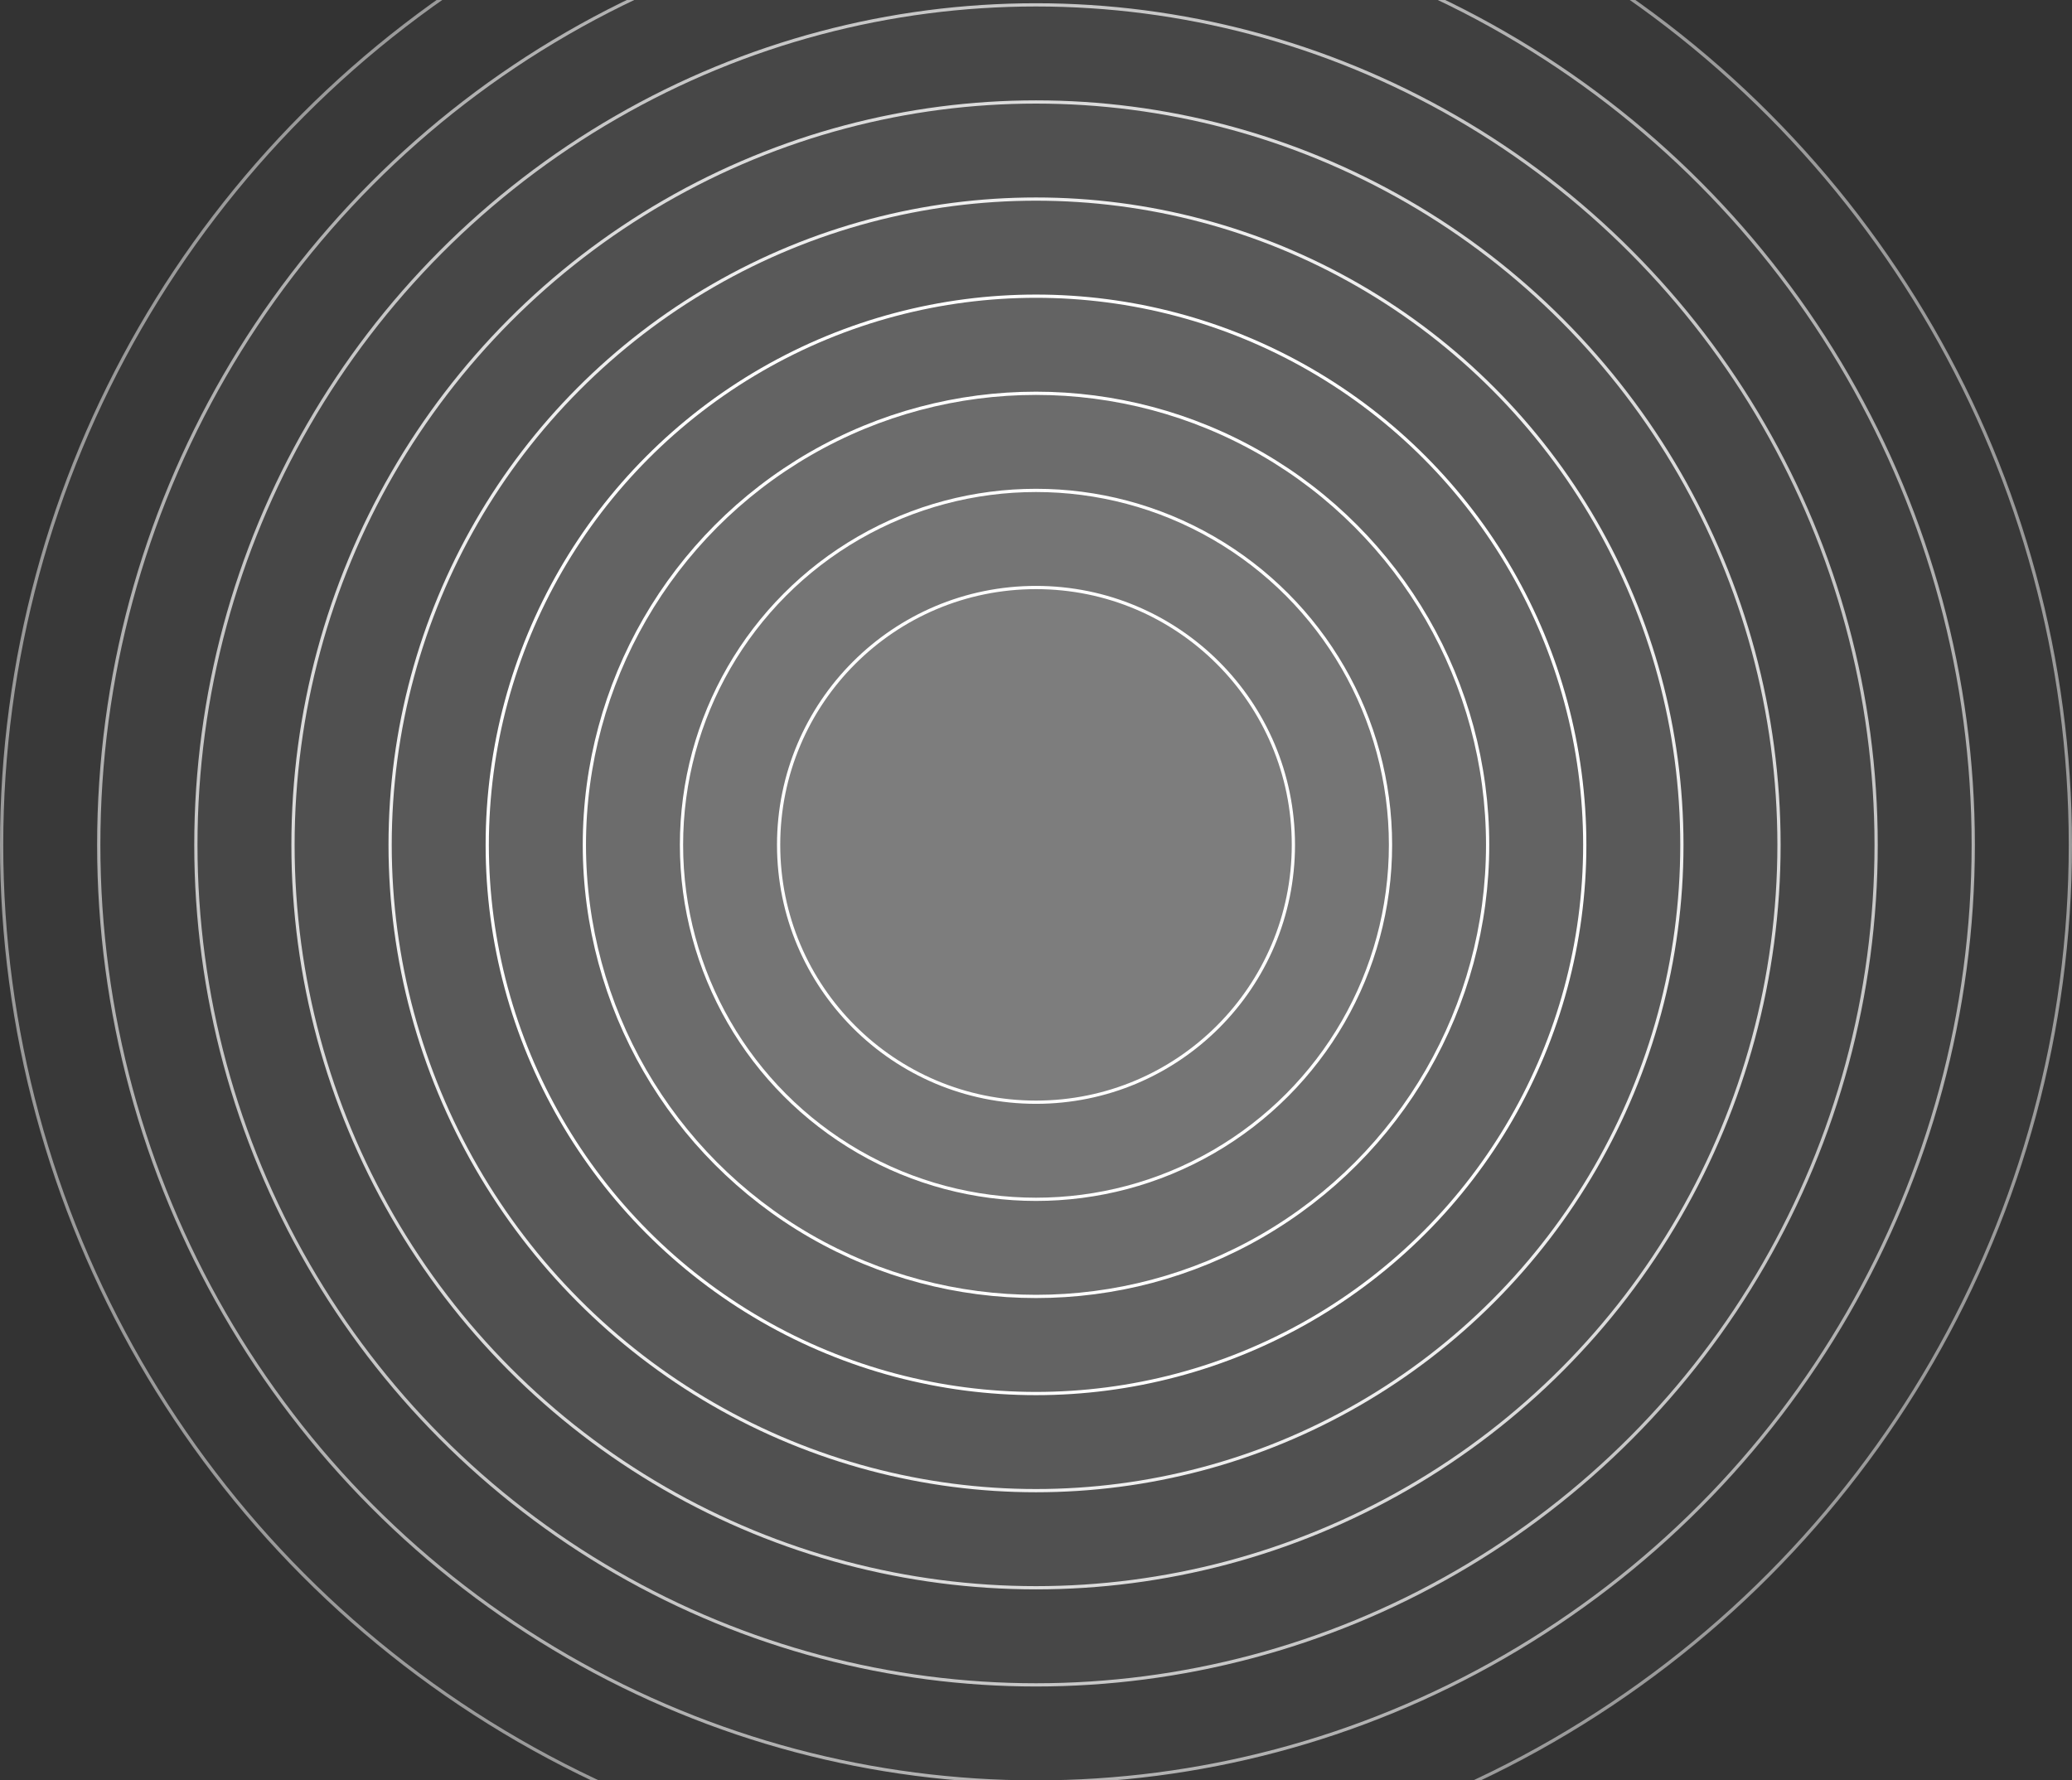 <svg width="640" height="550" viewBox="0 0 640 550" fill="none" xmlns="http://www.w3.org/2000/svg">
<rect x="0" y="0" width="640" height="550" fill="#333333" stroke="none"/>
<circle opacity="0.5" cx="320" cy="261" r="319.5" fill="white" fill-opacity="0.06" stroke="white"/>
<circle opacity="0.6" cx="320" cy="261" r="289.5" fill="white" fill-opacity="0.06" stroke="white"/>
<circle opacity="0.7" cx="320" cy="261" r="259.5" fill="white" fill-opacity="0.06" stroke="white"/>
<circle opacity="0.8" cx="320" cy="261" r="229.5" fill="white" fill-opacity="0.06" stroke="white"/>
<circle opacity="0.9" cx="320" cy="261" r="199.5" fill="white" fill-opacity="0.06" stroke="white"/>
<circle cx="320" cy="261" r="169.5" fill="white" fill-opacity="0.06" stroke="white"/>
<circle cx="320" cy="261" r="139.5" fill="white" fill-opacity="0.06" stroke="white"/>
<circle cx="320" cy="261" r="109.5" fill="white" fill-opacity="0.06" stroke="white"/>
<circle cx="320" cy="261" r="79.5" fill="white" fill-opacity="0.06" stroke="white"/>
</svg>
